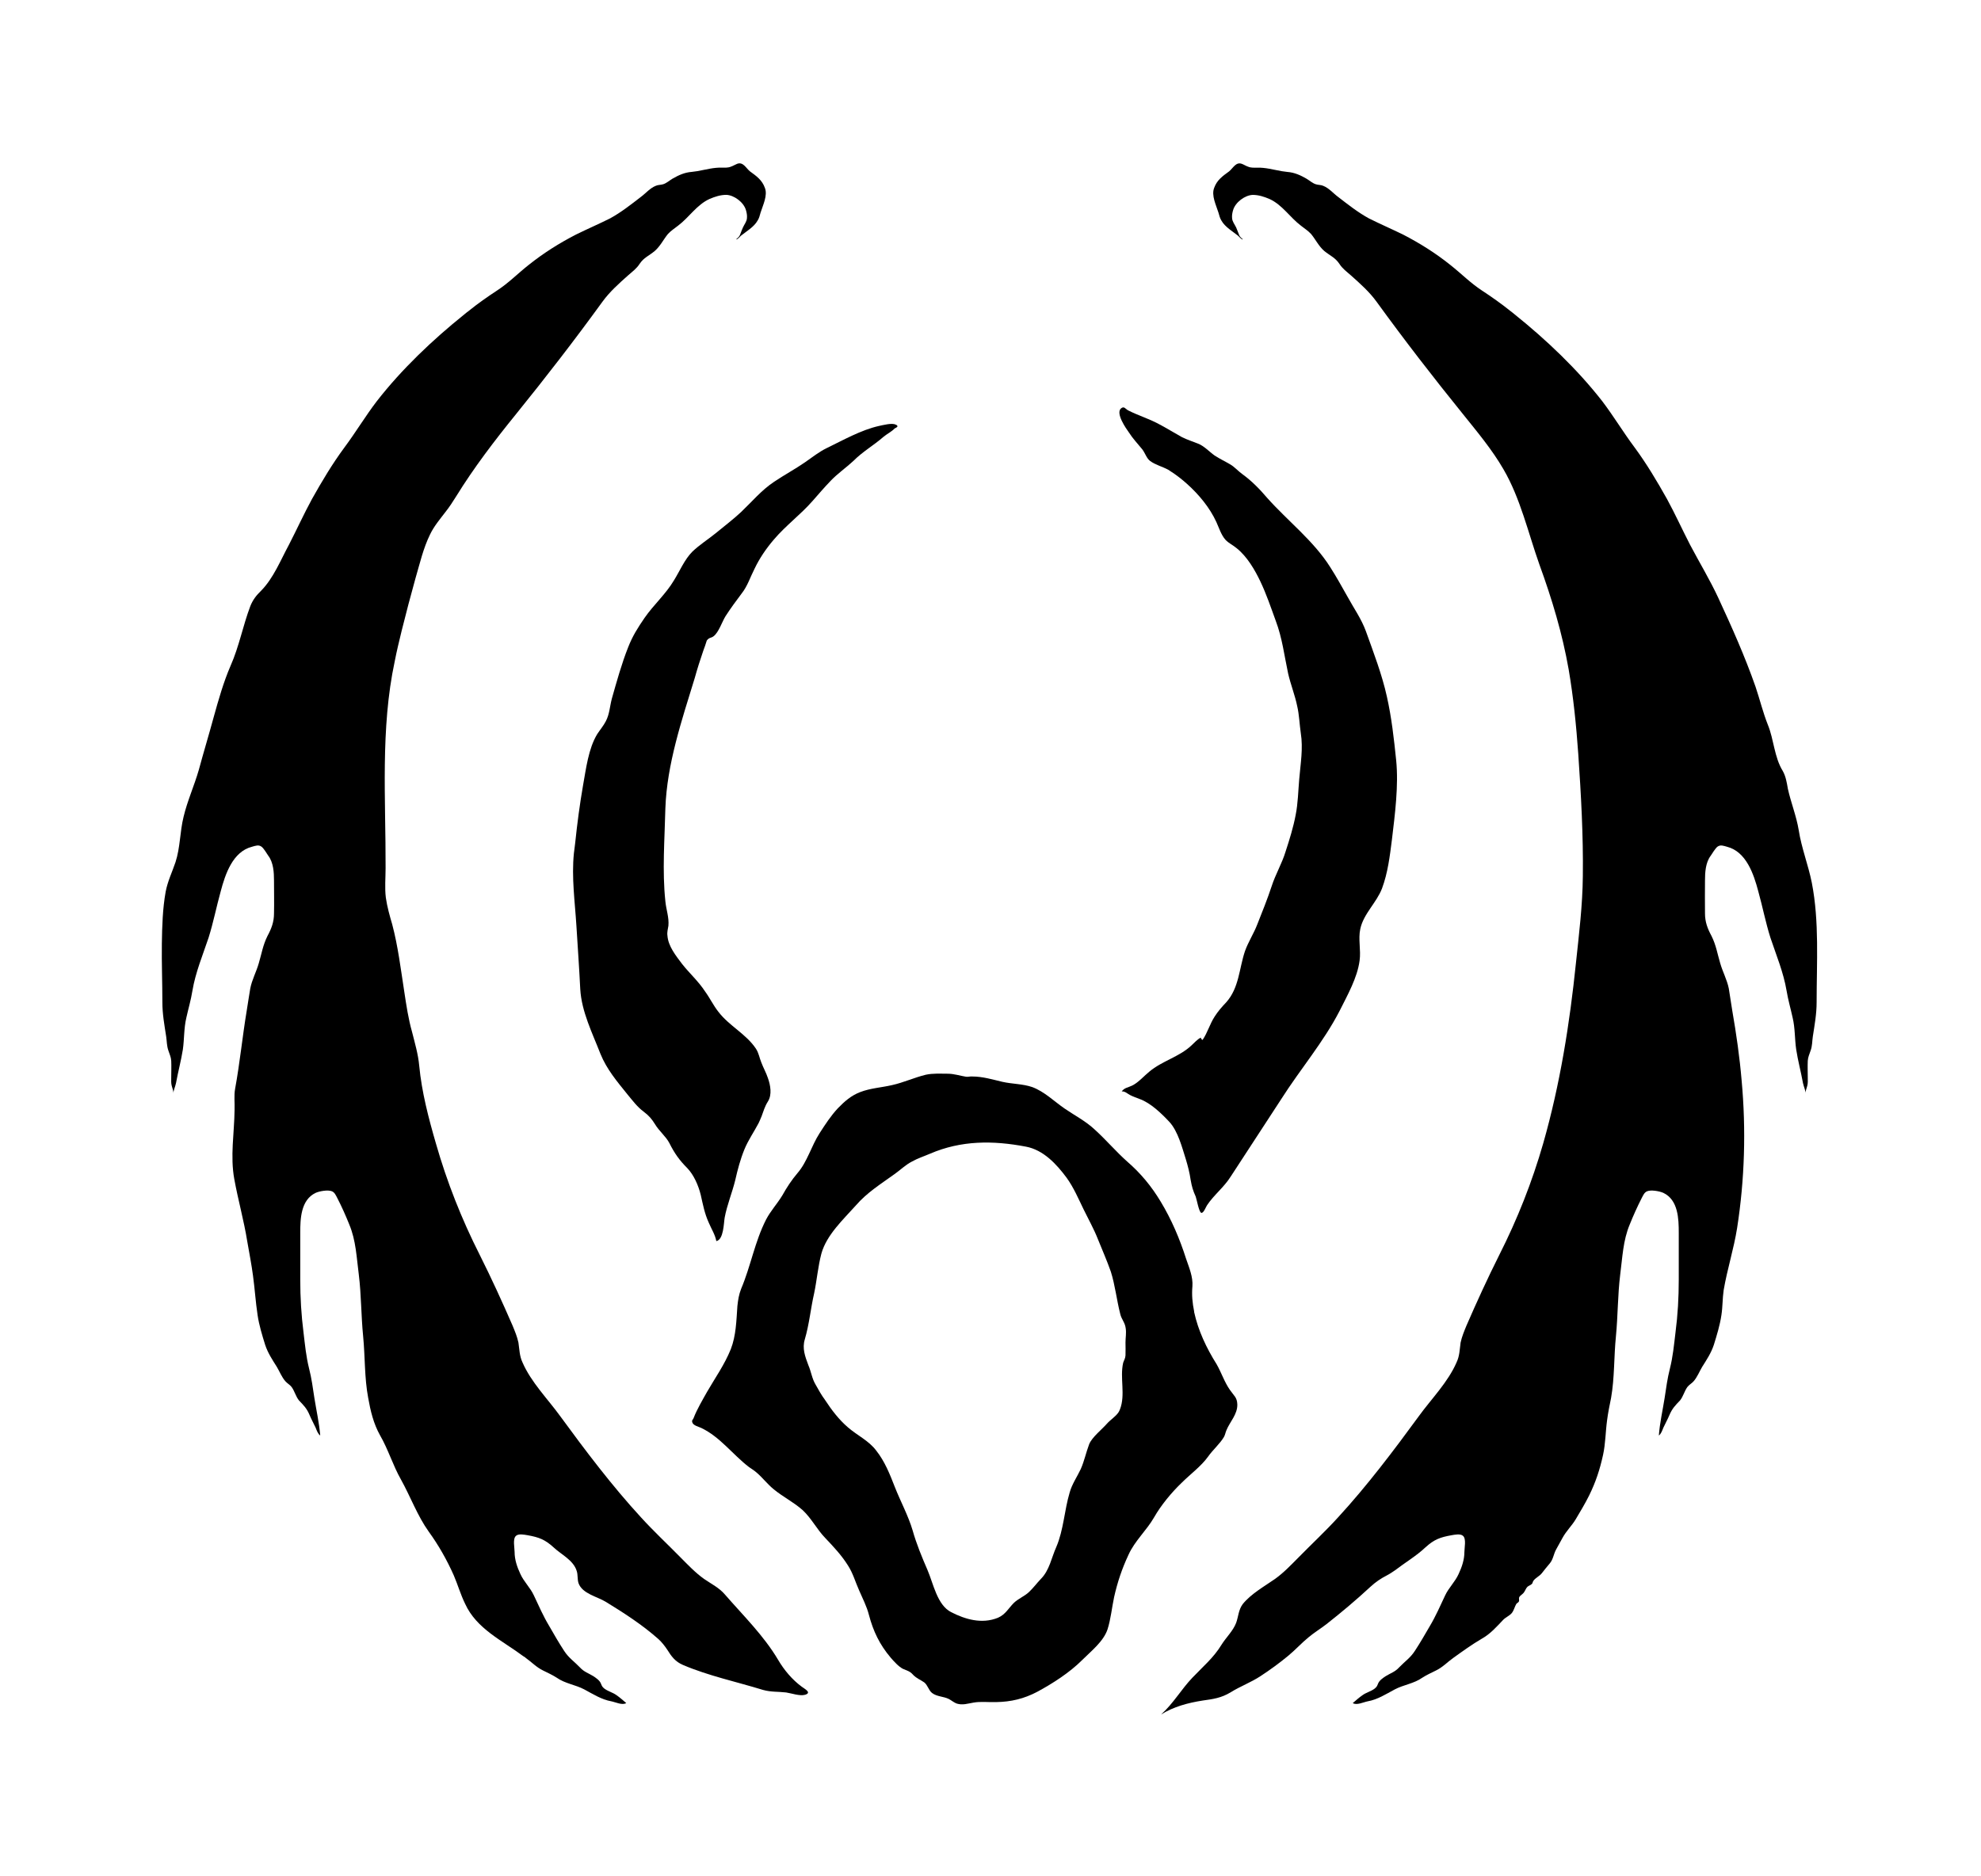 <svg xmlns="http://www.w3.org/2000/svg" viewBox="24.668 47.092 980.692 928.925">
    <path fill="#000000" d="M256.94 200.875c-0.864 0.607-1.632 1.248-2.369 1.855-15.745 12.642-31.009 27.139-43.363 43.010-5.634 7.362-10.399 15.361-16.002 22.88-6.018 8.13-11.136 16.735-16.129 25.633-4.002 7.362-7.519 15.103-11.394 22.626-4.128 7.615-7.615 16.482-13.759 22.722-2.369 2.273-4.098 4.512-5.346 7.65-3.648 9.631-5.503 19.873-9.762 29.504-3.521 8.13-6.018 16.993-8.383 25.506-2.369 8.736-4.992 17.346-7.362 26.113-2.273 7.872-5.634 15.234-7.519 23.137-1.855 7.488-1.632 15.234-4.002 22.496-1.632 4.866-3.871 9.378-4.866 14.623-1.505 8.352-1.759 17.119-1.889 25.729-0.127 9.631 0.257 19.266 0.257 28.897 0 5.983 0.991 11.232 1.889 17.119 0.353 2.369 0.257 4.608 1.121 7.008 0.607 1.855 1.248 3.103 1.375 4.992 0.127 2.753 0 5.634 0 8.256 0 1.505-0.127 2.753 0.257 4.128 0.353 1.505 0.991 2.369 0.737 4.224 0-1.855 0.991-3.744 1.375-5.599 0.991-5.503 2.496-11.010 3.391-16.639 0.737-5.25 0.48-10.495 1.728-15.745 0.991-4.512 2.273-8.736 3.007-13.375 1.505-8.994 5.119-17.634 7.999-26.24 2.369-7.519 3.871-15.265 5.983-22.88 2.273-8.64 6.018-19.746 15.522-22.146 1.759-0.48 3.233-1.121 4.735 0 1.025 0.768 2.623 3.391 3.264 4.386 2.623 3.391 2.88 8.383 2.88 12.385 0 5.503 0.127 10.879 0 16.255 0 4.224-1.248 7.488-3.264 11.232-2.239 4.512-2.88 8.767-4.255 13.375-1.248 4.386-3.36 8.13-4.224 12.511-0.641 3.617-1.152 7.362-1.759 11.010-2.143 12.865-3.391 25.856-5.76 38.755-0.607 3.36-0.127 6.978-0.257 10.368-0.127 11.617-2.239 22.88-0.127 34.369 1.889 10.368 4.77 20.514 6.402 30.752 0.991 5.76 2.112 11.359 2.849 16.993 0.895 6.498 1.279 12.991 2.273 19.52 0.737 4.992 2.239 9.858 3.744 14.719 1.375 4.128 3.487 7.266 5.76 10.879 1.375 2.273 2.496 5.25 4.351 7.266 0.895 0.991 2.143 1.632 3.007 2.753 1.505 2.112 2.016 4.608 3.617 6.624 2.4 2.496 3.906 4.002 5.25 7.231 0.895 2.143 2.016 4.128 3.007 6.271 0.511 1.248 1.121 3.103 2.273 3.871-0.511-6.271-1.889-12.258-2.88-18.498-0.768-5.023-1.375-9.762-2.623-14.623-1.505-6.018-2.016-11.647-2.753-17.761-1.121-8.863-1.632-17.377-1.632-26.37v-23.137c0-6.882 0.257-16.255 7.615-19.746 1.889-0.864 6.144-1.632 8.13-0.768 1.375 0.641 1.889 2.016 2.623 3.391 2.143 4.128 4.128 8.61 5.887 12.991 3.36 7.999 3.617 16.386 4.735 24.896 1.248 10.111 1.121 20.226 2.143 30.499 0.991 10.111 0.607 20.48 2.496 30.499 1.121 6.367 2.623 12.738 5.856 18.498 4.128 7.135 6.402 15.007 10.399 21.985 4.735 8.514 8.095 17.887 13.729 25.76 4.896 6.751 8.994 14.017 12.385 21.632 1.985 4.608 3.36 9.504 5.634 14.113 5.634 12.385 18.367 18.145 28.736 25.89 0.384 0.257 0.895 0.48 1.248 0.864 3.007 2.143 5.25 4.639 8.64 6.271 2.239 1.121 4.482 2.112 6.624 3.487 4.255 3.007 9.247 3.487 13.729 5.856 4.255 2.273 8.514 5.023 13.375 5.887 2.016 0.384 5.503 2.112 7.392 0.864-1.632-1.375-3.137-2.753-4.77-3.871-1.855-1.375-4.098-1.855-5.983-3.233-1.121-0.895-1.248-1.248-1.759-2.496-0.607-1.632-2.496-2.88-3.871-3.775-2.239-1.375-4.608-2.112-6.498-4.224-2.88-3.007-5.634-4.77-7.872-8.256-2.623-4.002-4.992-8.13-7.362-12.258-3.007-4.992-5.154-9.984-7.65-15.265-1.728-3.744-4.866-6.624-6.624-10.495-1.632-3.487-2.88-7.104-2.88-10.975 0-2.016-0.991-6.402 0.641-7.903 1.248-1.248 4.255-0.607 5.76-0.353 5.599 0.991 8.61 2.112 12.865 5.983 3.871 3.648 9.888 6.367 11.49 11.743 0.641 1.889 0.257 4.128 0.895 6.018 1.855 5.25 9.247 6.624 13.506 9.247 8.994 5.503 18.241 11.49 26.113 18.498 1.632 1.505 3.007 3.264 4.255 5.119 2.112 3.391 4.002 6.018 7.872 7.65 12.607 5.376 26.624 8.352 39.619 12.354 4.128 1.121 7.266 0.768 11.394 1.248 2.623 0.384 6.751 1.889 9.378 1.152 3.487-1.025-0.127-2.88-1.632-4.002-4.639-3.391-8.767-8.256-11.743-13.375-7.135-12.001-17.154-21.762-26.274-32.257-2.88-3.391-6.751-5.25-10.368-7.746-4.386-3.137-7.999-7.008-11.743-10.752-6.498-6.624-13.249-12.895-19.393-19.65-14.37-15.618-27.488-32.995-40.003-50.114-6.24-8.64-14.497-16.866-18.751-26.754-1.471-3.137-1.471-6.367-1.985-9.762-0.641-2.976-1.759-5.599-2.88-8.352-5.119-11.778-10.495-23.521-16.255-35.011-8.994-17.761-16.255-36.128-21.728-55.268-3.648-12.607-7.008-25.376-8.256-38.498-0.511-5.634-2.143-11.136-3.521-16.609-1.855-6.528-2.849-13.249-3.871-20-1.728-11.136-3.103-22.53-5.983-33.379-1.248-4.255-2.496-8.64-3.137-13.153-0.607-4.735-0.127-9.858-0.127-14.623 0.127-33.859-2.623-68.996 4.512-102.371 0.991-5.119 2.239-10.242 3.487-15.361 2.143-8.64 4.386-17.119 6.751-25.633 2.143-7.266 3.871-15.007 7.266-21.889 1.985-4.128 4.866-7.488 7.615-11.106 1.889-2.369 3.617-5.023 5.25-7.65 8.863-14.37 19.009-27.619 29.635-40.736 14.754-18.241 28.993-36.643 42.753-55.617 3.617-5.023 8.256-9.12 12.738-13.122 2.143-1.889 4.255-3.391 5.76-5.76 2.112-3.137 4.512-3.871 7.488-6.367 2.753-2.4 4.255-5.634 6.498-8.383 1.632-1.759 3.137-2.623 5.023-4.128 5.503-4.128 9.247-10.368 15.618-13.249 2.623-1.121 5.376-2.016 8.256-2.016 3.871 0.127 8.61 3.648 9.727 7.519 0.384 1.248 0.641 2.623 0.511 4.002-0.127 1.759-1.248 3.007-1.985 4.608-0.384 1.025-0.895 2.016-1.248 3.137-0.384 0.991-0.511 1.248-1.279 2.016-0.353 0.353-0.607 0.223-0.737 0.864 0.864-0.384 1.632-1.248 2.239-1.889 2.623-2.112 6.498-4.351 8.256-7.488 0.768-1.121 1.121-2.623 1.505-4.002 1.121-3.617 3.617-8.514 2.112-12.258-1.375-3.871-4.224-5.856-7.362-8.13-2.016-1.632-3.36-4.866-6.367-3.744-0.991 0.384-1.889 0.991-3.007 1.375-1.505 0.641-2.88 0.511-4.512 0.511-4.128-0.127-7.999 0.991-12.127 1.728-0.991 0.127-1.855 0.257-2.849 0.384-3.521 0.257-6.498 1.632-9.504 3.36-1.505 0.895-3.007 2.273-4.639 2.753-1.248 0.384-2.496 0.257-3.617 0.768-2.88 1.121-4.992 3.744-7.392 5.503-4.866 3.744-9.727 7.615-15.234 10.626-5.503 2.753-11.263 5.25-16.866 7.999-8.256 4.255-16.002 9.12-23.394 15.007-5.503 4.351-9.984 8.994-15.745 12.738-4.77 3.137-9.378 6.367-13.759 9.888z"></path>
    <path fill="#000000" d="M772.095 200.875c0.864 0.607 1.632 1.248 2.369 1.855 15.745 12.642 31.009 27.139 43.394 43.010 5.599 7.362 10.368 15.361 16.002 22.88 5.983 8.13 11.106 16.735 16.098 25.633 4.002 7.362 7.519 15.103 11.394 22.626 4.608 8.736 9.762 17.25 13.89 26.113 6.72 14.497 13.249 29.12 18.498 44.131 2.112 6.24 3.617 12.607 6.114 18.882 3.007 7.362 3.137 16.002 7.392 22.88 1.471 2.623 1.985 5.73 2.496 8.736 1.505 6.882 4.224 13.506 5.376 20.514 1.375 8.863 4.735 17.25 6.498 26.113 3.744 19.266 2.369 39.488 2.369 59.012 0 5.983-0.991 11.232-1.889 17.119-0.353 2.369-0.223 4.608-1.121 7.008-0.607 1.855-1.248 3.103-1.375 4.992-0.127 2.753 0 5.634 0 8.256 0 1.505 0.127 2.753-0.257 4.128-0.353 1.505-0.991 2.369-0.737 4.224 0-1.855-0.991-3.744-1.375-5.599-0.991-5.503-2.496-11.010-3.36-16.639-0.768-5.25-0.511-10.495-1.759-15.745-0.991-4.512-2.239-8.736-3.007-13.375-1.505-8.994-5.119-17.634-7.999-26.24-2.369-7.519-3.871-15.265-5.983-22.88-2.273-8.64-6.018-19.746-15.522-22.146-1.728-0.48-3.233-1.121-4.735 0-0.991 0.768-2.623 3.391-3.264 4.386-2.623 3.391-2.88 8.383-2.88 12.385 0 5.503-0.096 10.879 0 16.255 0 4.224 1.248 7.488 3.264 11.232 2.239 4.512 2.88 8.767 4.255 13.375 1.248 4.386 3.36 8.13 4.255 12.511 0.607 3.617 1.121 7.362 1.728 11.010 2.016 11.617 3.648 22.976 4.639 34.627 2.239 24.354 1.505 48.993-2.239 72.994-1.632 10.368-4.896 20.384-6.655 30.752-0.607 4.128-0.48 8.256-1.121 12.385-0.737 4.992-2.239 9.858-3.744 14.719-1.375 4.128-3.487 7.266-5.76 10.879-1.375 2.273-2.496 5.25-4.351 7.266-0.895 0.991-2.143 1.632-3.007 2.753-1.505 2.112-2.016 4.608-3.617 6.624-2.4 2.496-3.871 4.002-5.25 7.231-0.895 2.143-2.016 4.128-3.007 6.271-0.511 1.248-1.121 3.103-2.239 3.871 0.48-6.271 1.855-12.258 2.849-18.498 0.768-5.023 1.375-9.762 2.623-14.623 1.505-6.018 2.016-11.647 2.753-17.761 1.152-8.863 1.632-17.377 1.632-26.37v-23.137c0-6.882-0.257-16.255-7.615-19.746-1.889-0.864-6.144-1.632-8.13-0.768-1.375 0.641-1.889 2.016-2.623 3.391-2.112 4.128-4.128 8.61-5.887 12.991-3.36 7.999-3.617 16.386-4.735 24.896-1.248 10.111-1.121 20.226-2.112 30.499-1.025 10.111-0.641 20.48-2.4 30.499-0.737 3.617-1.505 7.362-1.985 11.106-0.768 5.634-0.768 11.647-2.016 17.25-1.601 7.266-3.617 13.375-6.882 20-1.985 4.002-4.482 8.13-6.72 11.905-1.889 3.103-4.639 5.73-6.402 8.994-0.991 1.855-2.112 3.871-3.233 5.856-1.248 2.273-1.375 4.77-3.137 6.882-1.375 1.632-2.623 3.137-3.871 4.77-1.121 1.505-3.264 2.369-4.255 3.871-0.257 0.384-0.384 1.121-0.607 1.375-0.641 0.737-1.505 0.864-2.273 1.505-0.864 0.864-0.991 1.728-1.728 2.753-0.641 0.991-1.889 1.471-2.4 2.496-0.223 0.737 0.127 1.375-0.096 1.985-0.384 0.768-1.025 0.768-1.375 1.375-0.768 1.375-1.152 3.137-2.143 4.386-1.121 1.375-2.88 1.985-4.255 3.36-3.233 3.391-6.367 7.008-10.626 9.378-4.735 2.753-9.6 6.271-14.113 9.504-3.007 2.143-5.25 4.639-8.64 6.271-2.239 1.121-4.482 2.112-6.624 3.487-4.224 3.007-9.247 3.487-13.729 5.856-4.255 2.273-8.514 5.023-13.375 5.887-2.016 0.384-5.503 2.112-7.392 0.864 1.632-1.375 3.137-2.753 4.77-3.871 1.855-1.375 4.128-1.855 5.983-3.233 1.121-0.895 1.248-1.248 1.759-2.496 0.607-1.632 2.496-2.88 3.871-3.775 2.239-1.375 4.608-2.112 6.498-4.224 2.88-3.007 5.634-4.77 7.872-8.256 2.623-4.002 4.992-8.13 7.392-12.258 2.976-4.992 5.119-9.984 7.615-15.265 1.759-3.744 4.866-6.624 6.624-10.495 1.632-3.487 2.88-7.104 2.88-10.975 0-2.016 0.991-6.402-0.641-7.903-1.248-1.248-4.255-0.607-5.73-0.353-5.634 0.991-8.64 2.112-12.895 5.983-4.482 4.255-10.242 7.65-15.103 11.394-1.279 0.864-2.527 1.728-4.002 2.496-3.137 1.632-5.503 3.233-8.13 5.634-7.008 6.498-14.274 12.607-21.762 18.498-2.88 2.239-6.018 4.128-8.863 6.498-3.521 2.88-6.528 6.24-10.015 9.12-4.386 3.617-8.994 7.008-13.759 10.111-4.735 3.137-9.984 5.023-14.754 7.999-4.735 2.88-8.736 3.391-13.986 4.128-7.266 1.152-14.239 3.007-20.514 6.882 6.018-5.376 10.015-12.481 15.522-18.241 5.25-5.503 10.495-9.888 14.37-16.255 2.239-3.617 5.76-6.882 7.266-10.879 1.121-3.103 1.121-6.367 3.233-9.247 4.128-5.119 10.626-8.736 16.002-12.481 4.386-3.137 7.999-7.008 11.743-10.752 6.498-6.624 13.249-12.895 19.393-19.65 14.37-15.618 27.488-32.995 40.003-50.114 6.24-8.64 14.497-16.866 18.751-26.754 1.505-3.137 1.505-6.367 1.985-9.762 0.641-2.976 1.759-5.599 2.88-8.352 5.119-11.778 10.495-23.521 16.255-35.011 8.994-17.761 16.255-36.128 21.762-55.268 8.352-29.251 13.122-59.361 16.225-89.507 1.505-14.239 3.264-28.352 3.391-42.849 0.257-20.13-0.895-40.514-2.273-60.644-0.991-13.986-2.369-27.745-4.735-41.635-3.137-17.857-8.256-34.88-14.497-52.004-5.503-15.487-9.378-32.737-17.761-47.107-5.634-9.762-12.991-18.529-20-27.265-14.754-18.241-28.993-36.643-42.753-55.617-3.617-5.023-8.256-9.12-12.738-13.122-2.143-1.889-4.255-3.391-5.76-5.76-2.112-3.137-4.386-3.871-7.488-6.367-2.753-2.4-4.255-5.634-6.498-8.383-1.632-1.759-3.137-2.623-5.023-4.128-5.472-4.128-9.247-10.368-15.618-13.249-2.623-1.121-5.376-2.016-8.256-2.016-3.871 0.127-8.61 3.648-9.727 7.519-0.384 1.248-0.641 2.623-0.511 4.002 0.127 1.759 1.248 3.007 2.016 4.608 0.353 1.025 0.864 2.016 1.248 3.137 0.353 0.991 0.48 1.248 1.248 2.016 0.353 0.353 0.607 0.223 0.737 0.864-0.864-0.384-1.632-1.248-2.239-1.889-2.623-2.112-6.498-4.351-8.256-7.488-0.737-1.121-1.121-2.623-1.505-4.002-1.121-3.617-3.617-8.514-2.112-12.258 1.375-3.871 4.224-5.856 7.362-8.13 2.016-1.632 3.391-4.866 6.367-3.744 1.025 0.384 1.889 0.991 3.007 1.375 1.505 0.641 2.88 0.511 4.512 0.511 4.128-0.127 7.999 0.991 12.127 1.728 0.991 0.127 1.855 0.257 2.849 0.384 3.521 0.257 6.528 1.632 9.504 3.36 1.505 0.895 3.007 2.273 4.639 2.753 1.248 0.384 2.496 0.257 3.617 0.768 2.88 1.121 4.992 3.744 7.392 5.503 4.866 3.744 9.727 7.615 15.234 10.626 5.503 2.753 11.263 5.25 16.897 7.999 8.226 4.255 16.002 9.12 23.36 15.007 5.503 4.351 10.015 8.994 15.745 12.738 4.77 3.137 9.378 6.367 13.759 9.888z"></path>
    <path fill="#000000" d="M602.842 279.598c0.384 0.257 0.737 0.384 0.991 0.641 3.007 1.889 5.887 4.128 8.514 6.498 5.856 5.25 11.232 11.743 14.497 18.882 1.248 2.753 2.369 6.367 4.482 8.736 1.632 1.759 3.906 2.753 5.634 4.255 5.119 4.128 8.898 10.626 11.647 16.386 2.976 6.24 5.25 12.991 7.615 19.489 3.233 8.514 4.255 17.377 6.114 26.017 1.248 5.503 3.391 10.752 4.512 16.255 0.991 4.224 1.121 8.863 1.759 13.249 1.248 7.746-0.127 15.234-0.768 22.976-0.511 5.887-0.607 11.905-1.759 17.634-1.121 6.018-3.103 12.385-4.992 18.145-1.759 5.856-4.992 11.232-6.882 17.119-2.112 6.367-4.608 12.607-7.104 18.882-1.759 4.608-4.512 8.736-6.144 13.375-2.88 8.61-2.88 18.114-9.247 25.249-2.239 2.369-4.002 4.351-5.76 7.104-2.369 3.648-3.487 7.872-5.856 11.394-0.384 0.48-0.991-0.895-0.991-0.991-1.632 0.737-3.264 2.623-4.639 3.871-6.114 5.73-14.497 7.615-20.864 12.991-2.623 2.112-5.376 5.376-8.514 6.882-1.985 0.991-3.744 0.991-5.119 2.88 1.759-0.127 2.753 1.121 4.255 1.855 1.505 0.768 3.007 1.248 4.608 1.889 5.503 1.985 10.752 7.104 14.754 11.359 4.255 4.639 6.271 12.642 8.13 18.498 0.991 3.264 1.889 6.751 2.369 10.146 0.641 3.617 1.152 5.25 2.527 8.352 0.48 1.279 1.601 7.65 2.719 7.999 1.152 0.384 2.4-3.103 2.88-3.744 3.391-5.119 8.383-8.863 11.743-14.239 8.256-12.738 16.77-25.633 25.026-38.371 9.378-14.754 20.864-28.129 28.867-43.651 3.871-7.746 8.767-16.351 9.888-24.865 0.737-5.25-0.768-10.626 0.353-15.745 1.632-7.488 7.999-12.865 10.752-20 2.88-7.746 3.871-16.002 4.896-24.128 1.505-12.607 3.36-26.754 2.112-39.266-1.121-10.848-2.239-20.994-4.608-31.616-2.4-10.879-6.624-21.858-10.399-32.384-2.239-6.114-5.983-11.359-9.12-17.119-2.753-4.866-5.503-9.858-8.479-14.497-8.256-13.122-21.025-22.88-31.267-34.369-3.617-4.255-7.615-8.383-12.258-11.743-2.112-1.505-3.871-3.617-6.114-4.896-2.496-1.471-4.992-2.623-7.65-4.351-2.496-1.759-5.25-4.77-8.226-5.887-2.753-1.121-5.25-1.855-7.999-3.233-3.871-2.143-7.65-4.512-11.521-6.528-4.866-2.623-10.242-4.224-15.103-6.72-1.375-0.768-1.889-2.143-3.391-1.025-3.007 2.369 2.496 10.146 3.744 11.874 1.889 3.007 4.386 5.634 6.624 8.383 1.505 1.889 2.143 4.512 4.002 5.887 2.527 1.855 6.018 2.753 8.767 4.224z"></path>
    <path fill="#000000" d="M401.585 600.123c0.991-2.623 1.632-5.119 3.233-7.615 2.143-3.391 1.248-8.13 0-11.617-0.864-2.623-2.239-5.023-3.233-7.65-0.991-2.369-1.248-4.735-2.753-6.978-4.896-7.266-13.122-11.136-18.498-18.145-2.496-3.137-4.255-6.882-6.624-10.111-3.264-5.023-7.776-9.024-11.394-13.633-3.007-4.002-6.882-8.767-7.231-14.017-0.257-1.601 0.223-3.233 0.48-4.866 0.384-4.128-1.121-7.999-1.505-12.127-1.601-15.007-0.353-30.752 0-45.986 0.768-22.016 8.13-43.651 14.527-64.515 1.248-4.512 2.719-9.12 4.224-13.506 0.641-1.759 1.248-3.36 1.759-5.119 1.248-1.632 2.112-1.121 3.36-2.112 2.527-1.889 4.255-7.266 5.887-9.888 2.496-3.871 5.25-7.615 7.999-11.263 2.88-3.617 4.255-8.095 6.367-12.223 2.496-5.25 5.76-10.015 9.504-14.401 5.887-6.978 13.249-12.354 19.266-19.232 2.976-3.391 5.856-6.751 8.994-10.015 3.487-3.617 7.488-6.367 11.136-9.727 4.735-4.77 9.984-7.65 14.977-12.001 1.632-1.375 4.128-2.623 5.503-4.128 0.127 0 1.505-0.768 1.375-0.991-0.127-0.768-0.127-0.511-0.864-0.895-1.759-0.991-6.367 0.257-8.256 0.641-8.863 1.985-17.634 6.978-25.89 10.975-3.871 1.889-7.104 4.512-10.722 7.008-4.896 3.391-10.272 6.271-15.265 9.631-6.24 4.128-11.010 9.888-16.386 15.007-4.002 3.744-8.479 7.104-12.738 10.626-3.744 3.007-7.872 5.634-11.394 8.994-3.871 3.871-6.24 9.631-9.12 14.239-4.002 6.751-9.984 12.001-14.497 18.498-3.36 4.896-5.983 9.024-8.13 14.527-3.233 8.095-5.76 17.25-8.13 25.602-0.991 3.775-1.121 7.65-2.976 11.136-1.152 2.239-2.88 4.255-4.255 6.367-4.386 7.266-5.503 17.119-7.008 25.376-1.632 9.378-2.88 18.882-3.871 28.387-0.257 1.759-0.384 3.487-0.641 5.119-1.248 12.001 0.511 24.258 1.248 36.259 0.641 10.368 1.375 20.737 1.889 31.136 0.641 11.106 5.983 21.728 9.984 32 3.137 7.746 8.256 13.729 13.375 20.096 2.623 3.137 4.77 6.144 8.13 8.64 2.496 1.889 3.871 3.487 5.503 6.114 2.016 3.391 5.376 6.018 7.135 9.378 2.496 5.023 4.992 8.514 8.863 12.385 3.264 3.391 5.503 8.64 6.624 13.122 1.121 4.896 1.889 9.247 4.002 13.89 1.248 3.007 3.137 5.856 3.744 9.12 3.648-0.737 3.648-8.863 4.128-11.617 1.152-6.271 3.775-12.511 5.25-18.625 1.152-5.119 2.527-10.272 4.512-15.138 1.889-4.639 4.735-8.64 7.008-12.991 0.48-0.991 0.991-2.143 1.375-3.137z"></path>
    <path fill="#000000" d="M578.327 746.495c-1.505 2.143-4.002 3.648-5.634 5.503-2.496 2.88-7.488 6.751-8.863 10.272-1.505 4.002-2.369 8.226-4.128 12.223-1.759 3.775-4.386 7.519-5.503 11.647-2.623 8.736-2.976 18.498-6.624 26.977-2.369 5.25-3.36 11.521-7.615 15.775-2.016 2.112-3.744 4.482-5.887 6.498-2.239 2.112-5.25 3.233-7.488 5.376-2.753 2.753-4.128 5.73-7.872 7.362-7.999 3.264-16.255 0.768-23.137-2.753-6.978-3.487-8.863-14.239-11.743-20.864-2.753-6.367-5.503-12.991-7.362-19.616-2.143-7.266-6.018-14.401-8.767-21.378-2.496-6.402-4.992-12.769-9.247-18.145-3.744-4.992-9.378-7.488-13.986-11.49-4.512-3.871-8.13-8.64-11.394-13.633-1.759-2.369-3.137-4.866-4.608-7.488-1.889-3.137-2.143-6.271-3.648-9.762-1.601-4.255-3.103-8.256-1.728-12.738 2.239-7.65 2.849-15.007 4.608-22.753 1.375-6.528 1.889-13.249 3.617-19.777 2.623-9.247 10.752-16.735 17.023-23.744 5.503-6.367 12.354-10.626 19.105-15.487 2.88-2.016 5.503-4.639 8.64-6.24 2.88-1.632 6.114-2.657 8.994-3.906 15.391-6.624 31.136-6.624 47.522-3.487 8.61 1.632 15.103 8.64 20.096 15.391 3.521 4.866 5.887 10.495 8.514 15.871 2.369 4.866 4.992 9.474 7.008 14.623 2.112 5.25 4.482 10.626 6.367 16.002 2.112 6.624 2.88 13.986 4.639 20.864 0.607 2.753 2.369 4.255 2.719 7.135 0.384 2.369-0.096 4.735-0.096 7.104 0 2.143 0.096 4.255 0 6.402-0.127 1.601-0.768 2.369-1.152 3.617-1.728 7.488 1.248 15.871-1.601 23.106-0.257 0.641-0.511 1.152-0.768 1.505zM615.834 696.511c-0.864-4.255-1.248-8.256-0.864-12.511 0.353-4.608-1.632-9.247-3.137-13.633-3.137-9.858-7.231-19.489-12.607-28.352-4.512-7.519-9.888-14.017-16.513-19.746-5.634-5.023-10.368-10.656-16.002-15.775-4.639-4.351-9.888-6.978-15.007-10.495-5.25-3.617-9.984-8.383-16.002-10.626-4.735-1.632-9.984-1.505-14.881-2.623-4.735-1.121-9.727-2.623-14.754-2.623-0.991-0.127-2.112 0.257-3.103 0.127-3.264-0.511-5.887-1.505-9.247-1.505-3.648 0-7.135-0.257-10.752 0.511-5.634 1.375-11.010 3.871-16.639 5.119-5.376 1.248-10.752 1.505-15.871 3.487-4.512 1.759-7.615 4.512-11.010 7.999-3.487 3.744-6.24 7.999-8.994 12.258-4.128 6.367-6.114 14.239-11.010 19.873-2.976 3.521-5.25 7.008-7.488 11.010-2.496 4.128-5.76 7.615-7.999 11.874-5.634 11.010-7.615 23.137-12.385 34.369-1.121 2.88-1.505 5.376-1.855 8.514-0.511 7.231-0.641 14.623-3.264 21.378-3.137 7.746-7.615 13.986-11.743 21.121-2.239 4.002-4.992 8.64-6.624 12.865-0.384 1.152-1.121 1.025-0.641 2.4 0.511 1.471 3.391 2.112 4.386 2.623 9.378 4.482 15.487 13.122 23.617 19.362 1.248 0.864 2.496 1.632 3.648 2.623 3.103 2.623 5.503 5.887 8.61 8.383 4.512 3.744 9.888 6.367 14.37 10.368 4.386 4.128 7.008 9.504 11.136 13.759 4.128 4.351 8.13 8.61 11.263 13.633 2.496 3.871 3.617 8.095 5.472 12.223 1.759 4.128 3.775 7.872 4.896 12.258 2.112 7.999 5.25 14.623 10.752 21.121 1.632 1.889 3.871 4.386 5.983 5.503 2.143 0.991 3.521 1.121 5.119 3.007 1.889 1.889 3.521 2.369 5.503 3.744 1.759 1.375 2.143 3.871 3.871 5.25 2.527 1.889 5.634 1.632 8.383 3.007 1.121 0.607 2.753 1.889 3.871 2.239 2.88 0.895 5.376 0 8.256-0.48 3.487-0.641 7.488-0.127 11.263-0.257 7.362-0.127 13.729-1.632 20.353-5.119 7.65-4.128 16.002-9.504 22.146-15.649 4.351-4.351 10.626-9.247 12.607-15.234 1.632-5.119 2.143-10.752 3.264-16.002 1.632-7.266 3.871-14.017 7.104-20.898 3.137-6.978 8.898-12.001 12.642-18.498 3.487-6.114 8.64-12.354 13.759-17.25 4.128-4.128 9.6-8.13 12.991-12.865 2.369-3.391 5.887-6.367 7.872-9.762 0.641-1.121 0.737-2.239 1.248-3.36 1.759-4.255 5.503-7.872 5.376-12.769-0.127-3.487-1.632-4.224-3.617-7.104-2.753-3.871-4.255-8.64-6.624-12.769-5.023-7.999-9.12-16.609-11.136-25.856 0-0.127 0-0.257 0-0.257z"></path>
    </svg>